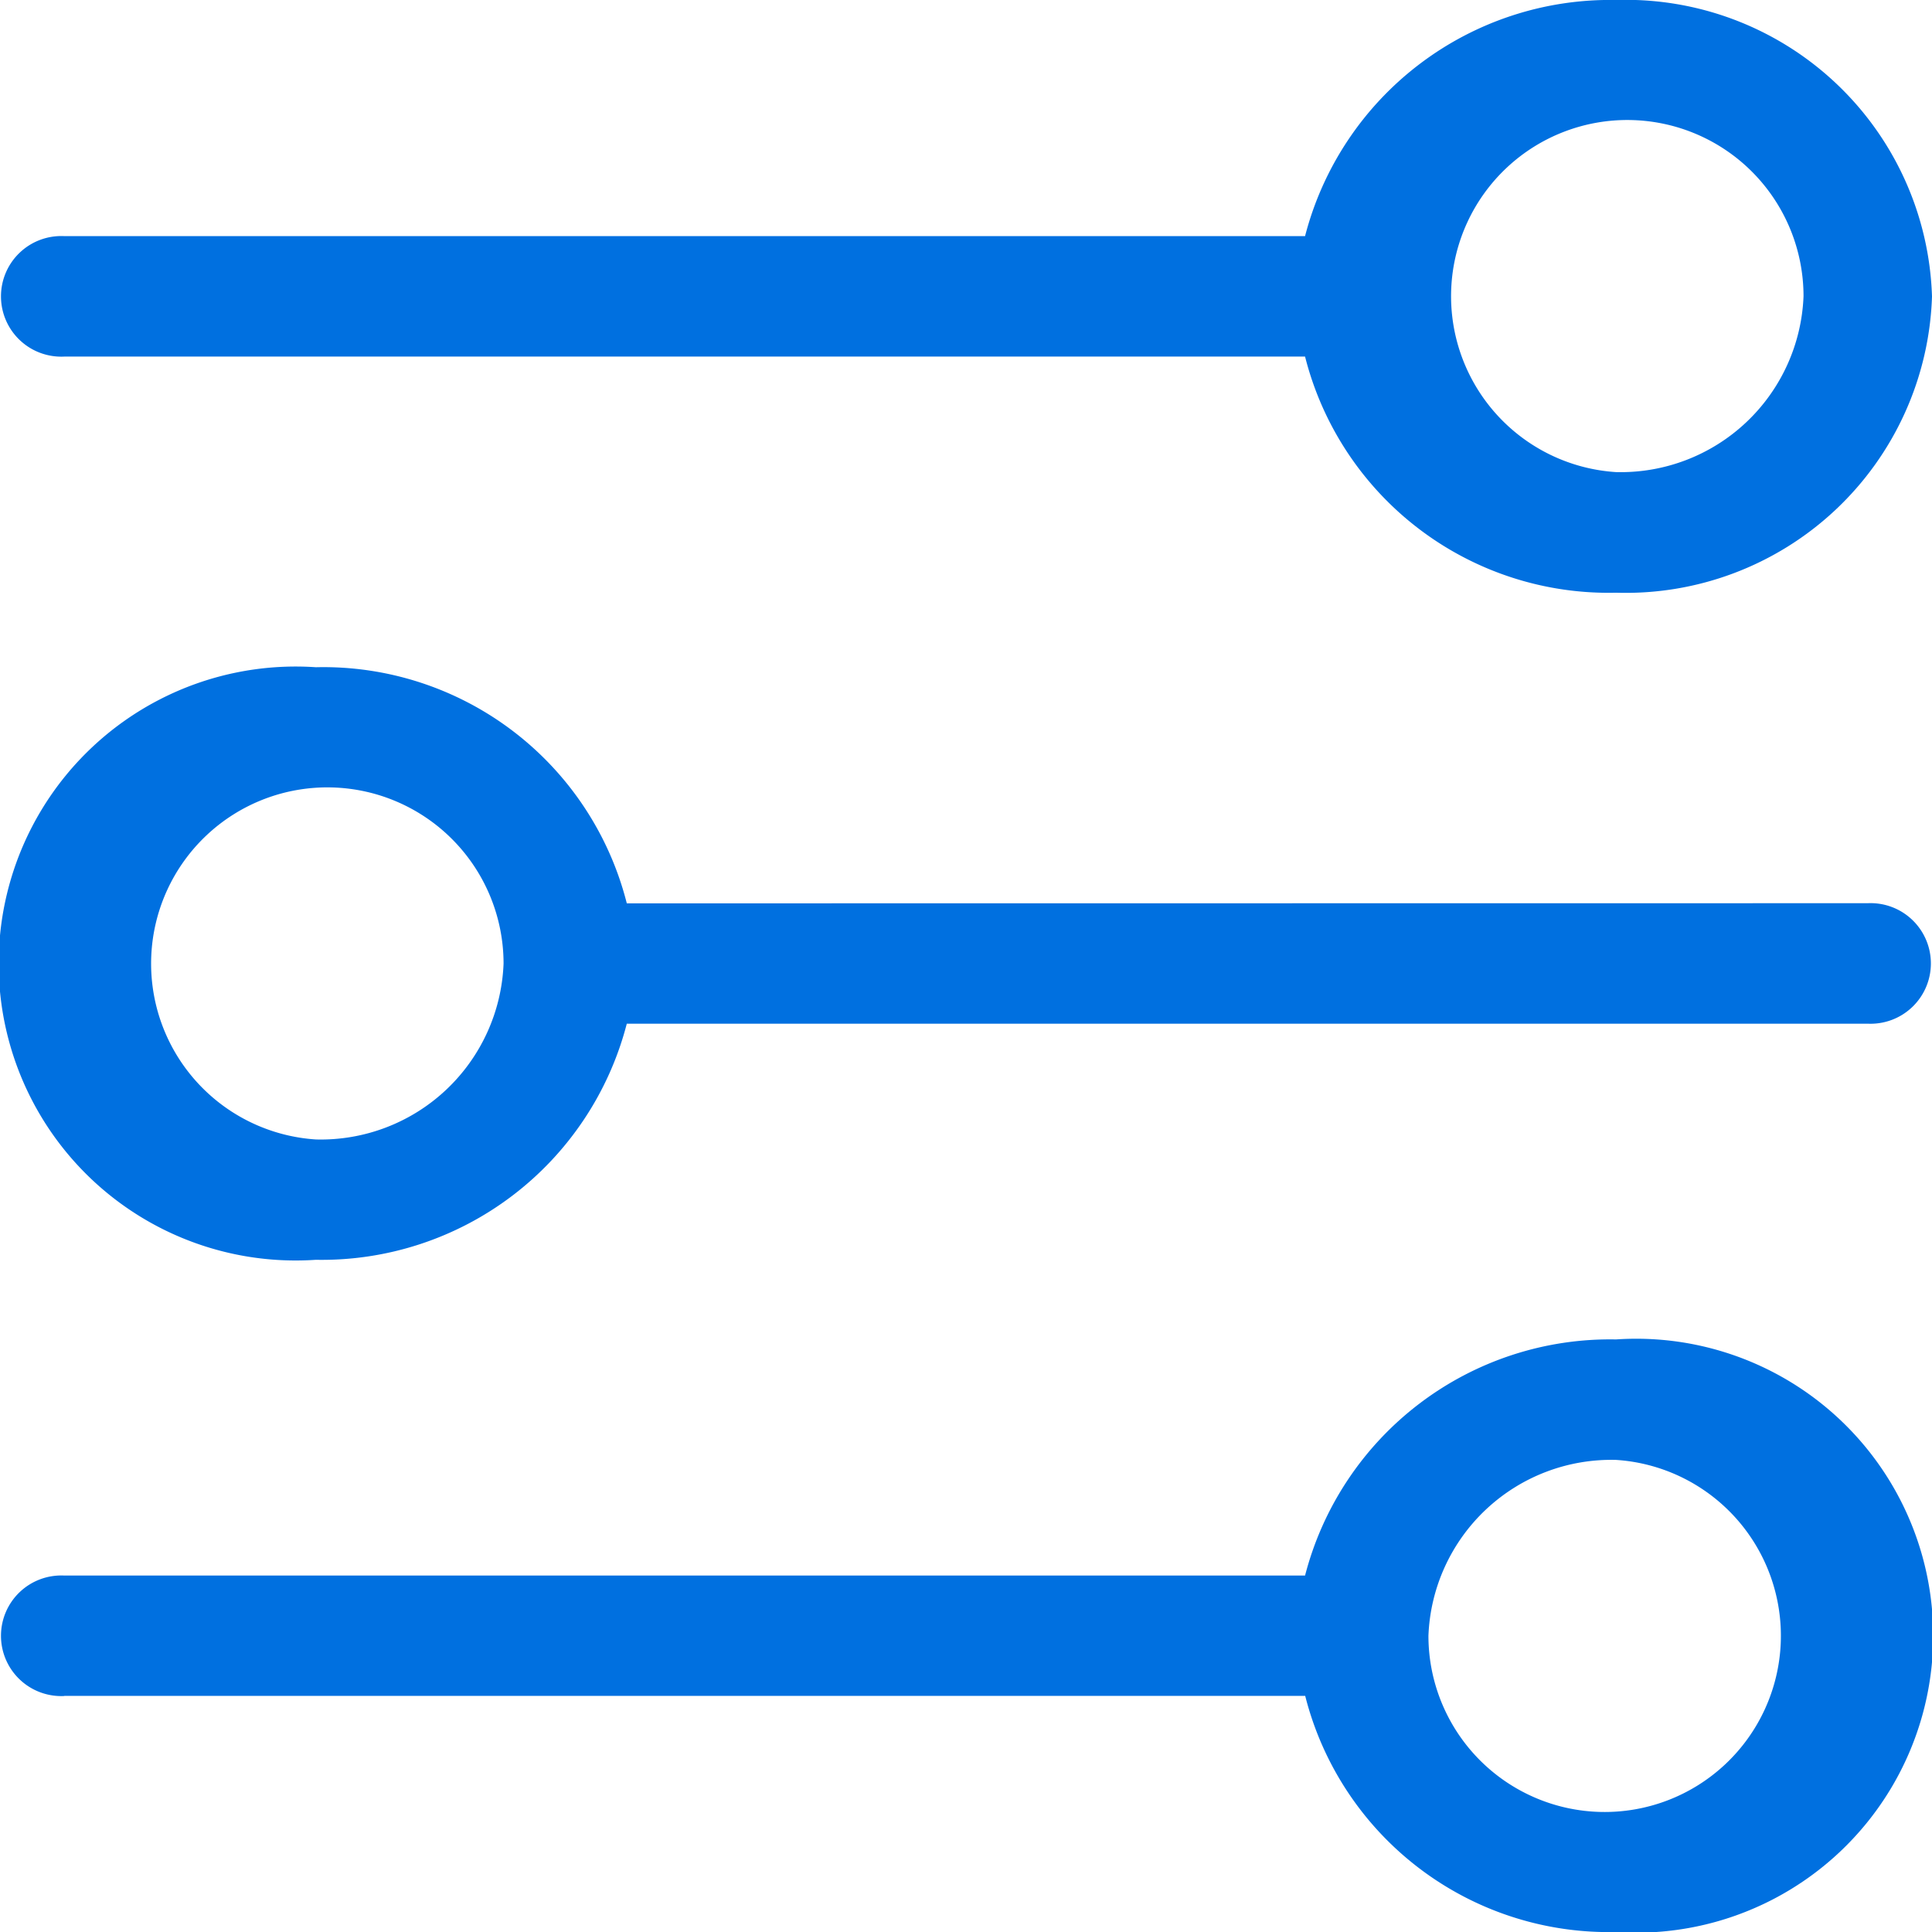 <svg xmlns="http://www.w3.org/2000/svg" width="14" height="14" viewBox="0 0 14 14"><defs><style>.a{fill:#0070e0;}</style></defs><path class="a" d="M24.11,9.9a2.283,2.283,0,0,0-2.253,1.711H12.865a.437.437,0,1,0,0,.873h8.992a2.268,2.268,0,0,0,2.253,1.711,2.22,2.22,0,0,0,2.29-2.147A2.22,2.22,0,0,0,24.11,9.9Zm0,3.421a1.277,1.277,0,1,1,1.359-1.274A1.326,1.326,0,0,1,24.11,13.321Zm-7.168,3.125a2.268,2.268,0,0,0-2.253-1.711,2.152,2.152,0,1,0,0,4.294,2.283,2.283,0,0,0,2.253-1.711h8.992a.437.437,0,1,0,0-.873ZM14.69,18.157a1.277,1.277,0,1,1,1.359-1.274A1.326,1.326,0,0,1,14.69,18.157Zm-1.824,4.032h8.992A2.268,2.268,0,0,0,24.11,23.9a2.152,2.152,0,1,0,0-4.294,2.283,2.283,0,0,0-2.253,1.711H12.865a.437.437,0,1,0,0,.873ZM24.11,20.479a1.277,1.277,0,1,1-1.359,1.274A1.326,1.326,0,0,1,24.11,20.479Z" transform="translate(-12.4 -9.9)"/></svg>